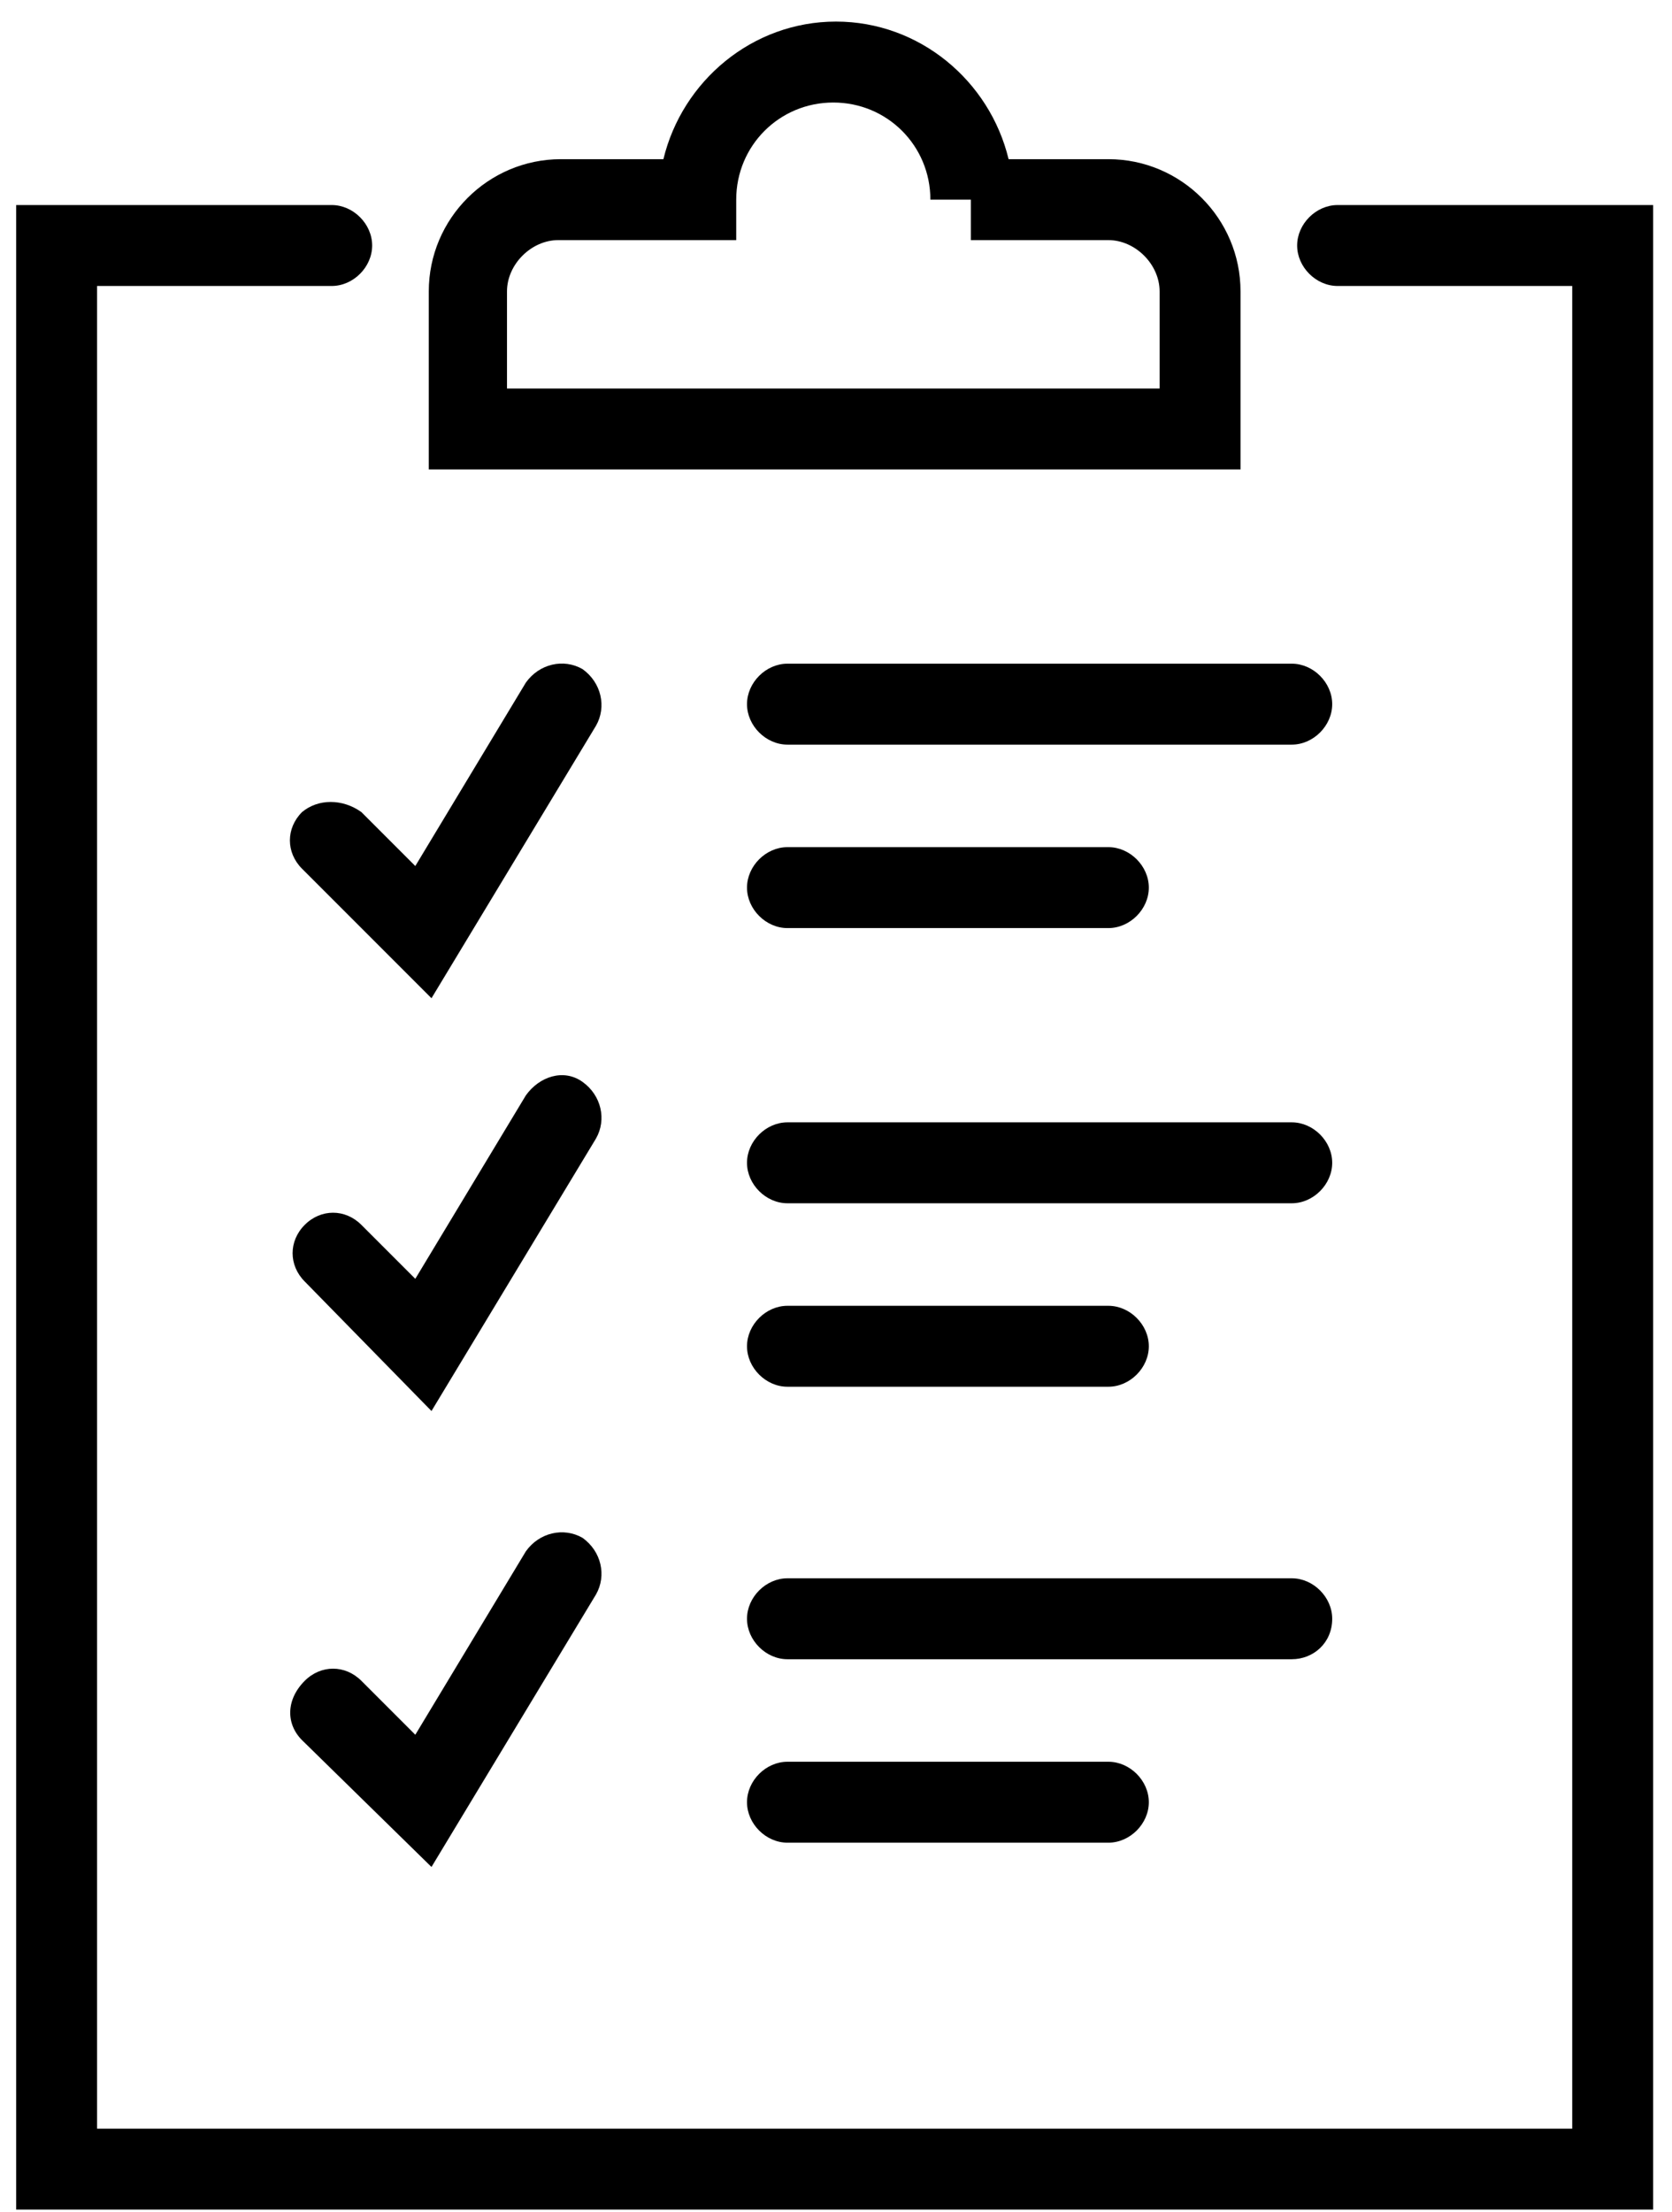 <svg width="62" height="82" viewBox="0 0 62 82" fill="none" xmlns="http://www.w3.org/2000/svg">
  <path
    d="M49.6 7.6C48.8 7.6 48.1 8.3 48.1 9.1C48.1 9.9 48.8 10.6 49.6 10.6H58.3V78.9H3.6V10.6H12.3C13.1 10.6 13.8 9.9 13.8 9.1C13.8 8.3 13.1 7.6 12.3 7.6H0.6V81.9H61.3V7.6H49.6Z"
    fill="currentColor" />
  <path
    d="M47.9 41.6H29.2C28.4 41.6 27.7 42.3 27.7 43.1C27.7 43.9 28.4 44.6 29.2 44.6H47.9C48.7 44.6 49.4 43.9 49.4 43.1C49.4 42.3 48.7 41.6 47.9 41.6Z"
    fill="currentColor" />
  <path
    d="M29.2 51.4H41.1C41.9 51.4 42.6 50.7 42.6 49.9C42.6 49.1 41.9 48.4 41.1 48.4H29.2C28.4 48.4 27.7 49.1 27.7 49.9C27.7 50.7 28.4 51.4 29.2 51.4Z"
    fill="currentColor" />
  <path
    d="M16 52.3L22.1 42.2C22.5 41.5 22.3 40.6 21.6 40.1C20.9 39.6 20 39.9 19.5 40.6L15.4 47.4L13.4 45.4C12.8 44.8 11.9 44.8 11.3 45.4C10.7 46 10.7 46.9 11.3 47.5L16 52.3Z"
    fill="currentColor" />
  <path
    d="M49.4 60C49.4 59.2 48.7 58.5 47.9 58.5H29.2C28.4 58.5 27.7 59.2 27.7 60C27.7 60.8 28.4 61.5 29.2 61.5H47.9C48.7 61.5 49.4 60.9 49.4 60Z"
    fill="currentColor" />
  <path
    d="M29.2 65.3C28.4 65.3 27.7 66 27.7 66.8C27.7 67.6 28.4 68.3 29.2 68.3H41.1C41.9 68.3 42.6 67.6 42.6 66.8C42.6 66 41.9 65.3 41.1 65.3H29.2Z"
    fill="currentColor" />
  <path
    d="M11.2 64.5L16 69.2L22.1 59.1C22.5 58.4 22.3 57.5 21.6 57C20.9 56.6 20 56.8 19.5 57.5L15.4 64.3L13.4 62.3C12.8 61.7 11.9 61.7 11.3 62.3C10.6 63 10.6 63.9 11.2 64.5Z"
    fill="currentColor" />
  <path
    d="M47.9 24.6H29.2C28.4 24.6 27.7 25.3 27.7 26.1C27.7 26.9 28.4 27.6 29.2 27.6H47.9C48.7 27.6 49.4 26.9 49.4 26.1C49.4 25.3 48.7 24.6 47.9 24.6Z"
    fill="currentColor" />
  <path
    d="M29.2 34.4H41.1C41.9 34.4 42.6 33.7 42.6 32.9C42.6 32.1 41.9 31.4 41.1 31.4H29.2C28.4 31.4 27.7 32.1 27.7 32.9C27.7 33.7 28.4 34.4 29.2 34.4Z"
    fill="currentColor" />
  <path
    d="M11.2 30.1C10.6 30.7 10.6 31.6 11.2 32.2L16 37L22.1 26.9C22.5 26.2 22.3 25.3 21.6 24.8C20.9 24.4 20 24.6 19.5 25.3L15.4 32.1L13.4 30.1C12.7 29.6 11.8 29.6 11.2 30.1Z"
    fill="currentColor" />
  <path
    d="M46 10.8C46 8.1 43.8 5.9 41.1 5.9H37.4C36.7 3 34.1 0.8 31 0.8C27.9 0.8 25.3 3 24.6 5.9H20.8C18.1 5.9 15.9 8.1 15.9 10.8V17.4H46V10.8ZM43 14.4H18.8V10.8C18.8 9.8 19.7 8.9 20.7 8.9H27.3V7.4C27.3 5.4 28.9 3.8 30.9 3.8C32.9 3.8 34.5 5.4 34.5 7.4H36V8.9H41.1C42.1 8.9 43 9.8 43 10.8V14.4Z"
    fill="currentColor" />
</svg>
  